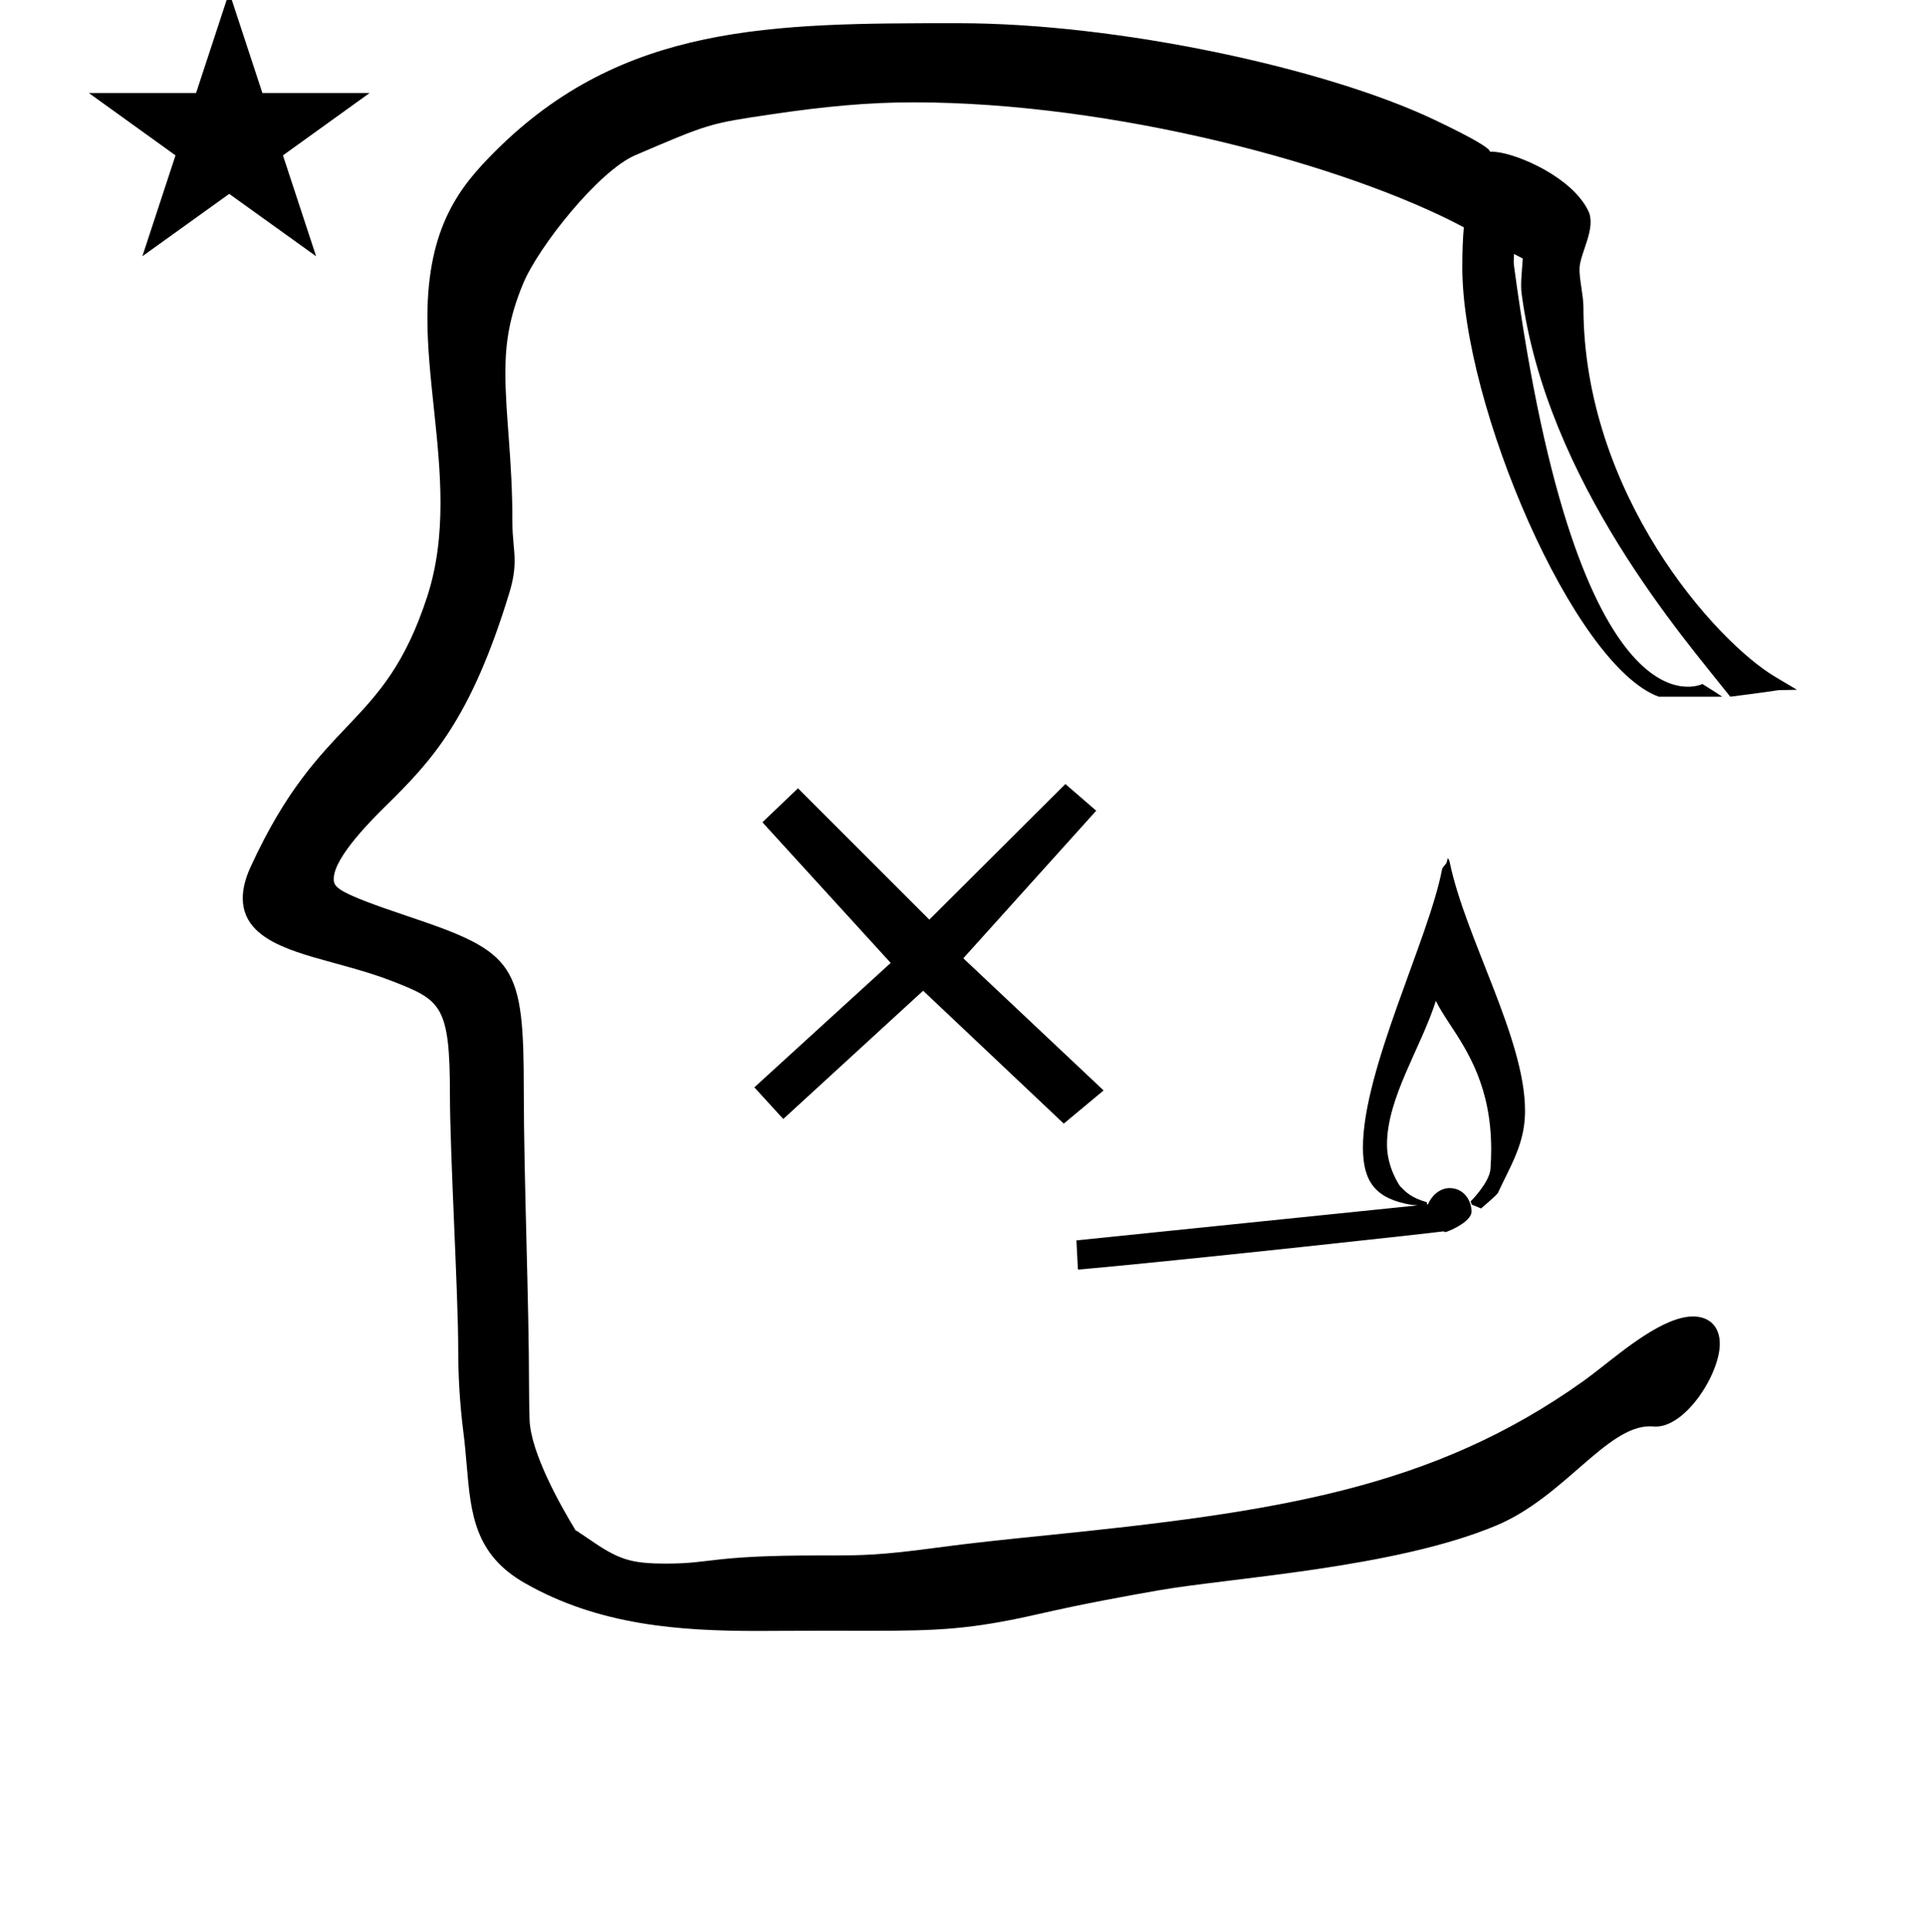 <?xml version="1.0" standalone="no"?>
<!DOCTYPE svg PUBLIC "-//W3C//DTD SVG 1.1//EN" "http://www.w3.org/Graphics/SVG/1.1/DTD/svg11.dtd" >
<svg xmlns="http://www.w3.org/2000/svg" xmlns:xlink="http://www.w3.org/1999/xlink" version="1.1" viewBox="-10 0 997 1000">
  <g transform="matrix(1 0 0 -1 0 800)">
   <path fill="currentColor"
d="M35.987 751.854h55.515l17.161 52.226l17.16 -52.226h55.516l-44.867 -32.296l17.161 -52.225l-44.97 32.296l-44.971 -32.296l17.161 52.225zM809.663 641.301c0 -96.686 68.088 -173.199 99.375 -191.775l11.199 -6.649
c-16.943 -0.479 1.189 0.9 -34.574 -3.575l-1.075 1.364c-22.007 27.924 -93.998 110.011 -106.903 207.233c-0.657 4.951 0.022 9.797 0.582 18.278c-1.384 0.709 -2.887 1.487 -4.522 2.341
c-0.028 -1.84 -0.322 -3.816 -0.045 -5.889c33.379 -249.661 97.546 -216.742 97.546 -216.742s6.912 -4.29 10.279 -6.586h-32.861c-44.145 16.128 -101.697 151.17 -101.697 222.331c0 8.735 0.303 15.313 0.785 20.685
c-60.664 32.337 -181.179 64.701 -284.885 64.701c-23.053 0 -45.523 -2.049 -73.394 -6.178c-32.323 -4.789 -32.323 -4.789 -70.615 -21.2c-18.916 -8.106 -50.214 -47.406 -58.166 -66.719
c-7.027 -17.066 -9.079 -30.268 -9.079 -45.891c0 -22.332 3.629 -44.376 3.629 -77.155c0 -8.992 1.146 -13.856 1.146 -20.192c0 -4.57 -0.613 -9.646 -2.732 -16.602c-19.949 -65.48 -40.317 -87.048 -63.832 -110.183
c-6.26 -6.16 -27.051 -26.617 -27.051 -37.788c0 -4.456 0.883 -6.908 38.345 -19.453c55.92 -18.727 60.025 -24.41 60.025 -90.977c0 -43.012 2.708 -110.013 2.708 -151.731c0 -5.5 0.082 -11.387 0.268 -17.767
c0.503 -17.292 16.451 -45.34 23.898 -57.535c1.196 -0.304 1.96 -1.182 1.96 -1.182c1.154 -0.667 2.484 -1.601 4.135 -2.744c16.051 -11.116 22.005 -13.185 40.843 -13.185c24.036 0 22.346 4.215 79.061 4.215
c0.316 0 6.945 -0.004 7.016 -0.004c14.799 0 25.668 0.227 52.102 3.801c20.202 2.732 38.827 4.616 56.509 6.404c120.938 12.233 201.711 24.148 280.178 80.195c2.234 1.596 5.144 3.854 8.457 6.428
c12.61 9.796 33.03 26.899 48.142 26.899c8.167 0 13.834 -4.96 13.834 -14.165c0 -15.447 -17.408 -42.849 -33.094 -42.849c-1.164 0 -1.565 0.13 -3.018 0.13c-22.643 0 -44.36 -36.526 -79.477 -51.29
c-52.886 -22.234 -138.298 -27.127 -175.459 -33.71c-17.255 -3.057 -36.65 -6.493 -61.881 -12.239c-34.725 -7.909 -51.63 -8.611 -86.754 -8.611c-0.252 0 -22.789 0.031 -25.081 0.031c-11.312 0 -32.618 -0.123 -32.947 -0.123
c-40.777 0 -82.505 2.866 -120.91 24.812c-26.096 14.912 -27.909 36.103 -30.045 61.059c-0.478 5.591 -0.977 11.399 -1.758 17.391c-1.965 15.716 -2.637 29.712 -2.637 42.892c0 28.657 -4.274 100.664 -4.274 131.409
c0 46.428 -4.599 49 -29.754 58.815c-27.318 10.658 -57.215 13.257 -70.834 26.876c-4.33 4.33 -6.665 9.689 -6.665 16.109c0 4.796 1.304 10.185 4.052 16.177c36.495 79.597 68.637 70.074 91.371 139.761
c5.203 15.944 6.937 32.253 6.937 48.68c0 32.563 -6.778 65.161 -6.778 95.812c0 47.649 17.241 68.384 35.051 86.193c66.242 66.241 143.674 66.356 238.901 66.356h0.988c82.815 0 190.135 -23.347 246.021 -49.848
c43.555 -20.653 21.851 -15.711 32.456 -16.841c11.398 -1.217 39 -13 47.504 -30.405c4.316 -8.835 -4.123 -21.668 -4.504 -29.595c-0.258 -5.365 2 -14.343 2 -20zM548.464 142.701c-0.099 0 -0.535 0.187 -0.535 0.597
c0 0.064 0.009 0.128 0.024 0.186c-0.245 4.791 -0.491 9.583 -0.737 14.375l176.562 18.109c-1.705 0.162 -3.27 0.312 -3.287 0.313c-18.214 3.101 -24.963 11.67 -24.963 29.636
c0 40.487 34.043 107.876 40.923 143.888c0.316 1.658 2.491 2.889 2.491 4.13c0 0.085 0.448 1.155 0.36 1.8l0.721 -0.721c0.018 -0.573 0.442 -0.962 0.46 -1.536v0
c8.148 -39.197 38.951 -91.166 38.951 -128.447c0 -12.253 -3.638 -21.341 -9.173 -32.542c-1.276 -2.586 -2.847 -5.765 -4.911 -10.145c-0.169 -0.358 -1.659 -1.94 -8.669 -7.956l-4.853 2.021l-0.548 1.64
c0.143 0.136 9.745 9.677 10.268 16.866c0.252 3.468 0.371 6.793 0.371 9.982c0 32.273 -12.146 50.775 -21.31 64.751c-2.896 4.417 -5.501 8.384 -7.329 12.208c-7.869 -24.67 -25.299 -50.115 -25.299 -74.443
c0 -12.05 6.695 -21.455 6.841 -21.6c3.423 -3.423 5.712 -5.814 13.859 -8.237v-1.106l0.504 0.052c1.769 4.316 6.067 8.411 11.16 8.411c7.639 0 11.384 -6.718 11.384 -12.128
c0 -5.618 -12.791 -10.648 -13.475 -10.648c-0.316 0 -0.686 0.15 -0.995 0.381c-4.522 -0.699 -129.384 -14.393 -185.75 -19.509c-1.558 -0.141 -2.553 -0.225 -2.9 -0.245c0 0 -0.039 -0.083 -0.146 -0.083
zM557.464 380.301l-68.801 -76.399l72.623 -68.423l-20.623 -17.178l-72.8 68.801l-72.399 -66.4l-14.979 16.378l70.578 64.422l-66.4 72.8l18.4 17.601l68 -68l70.444 70.2zM557.464 380.301l-68.801 -76.399l72.623 -68.423
l-20.623 -17.178l-72.8 68.801l-72.399 -66.4l-14.979 16.378l70.578 64.422l-66.4 72.8l18.4 17.601l68 -68l70.444 70.2z" />
  </g>

</svg>
